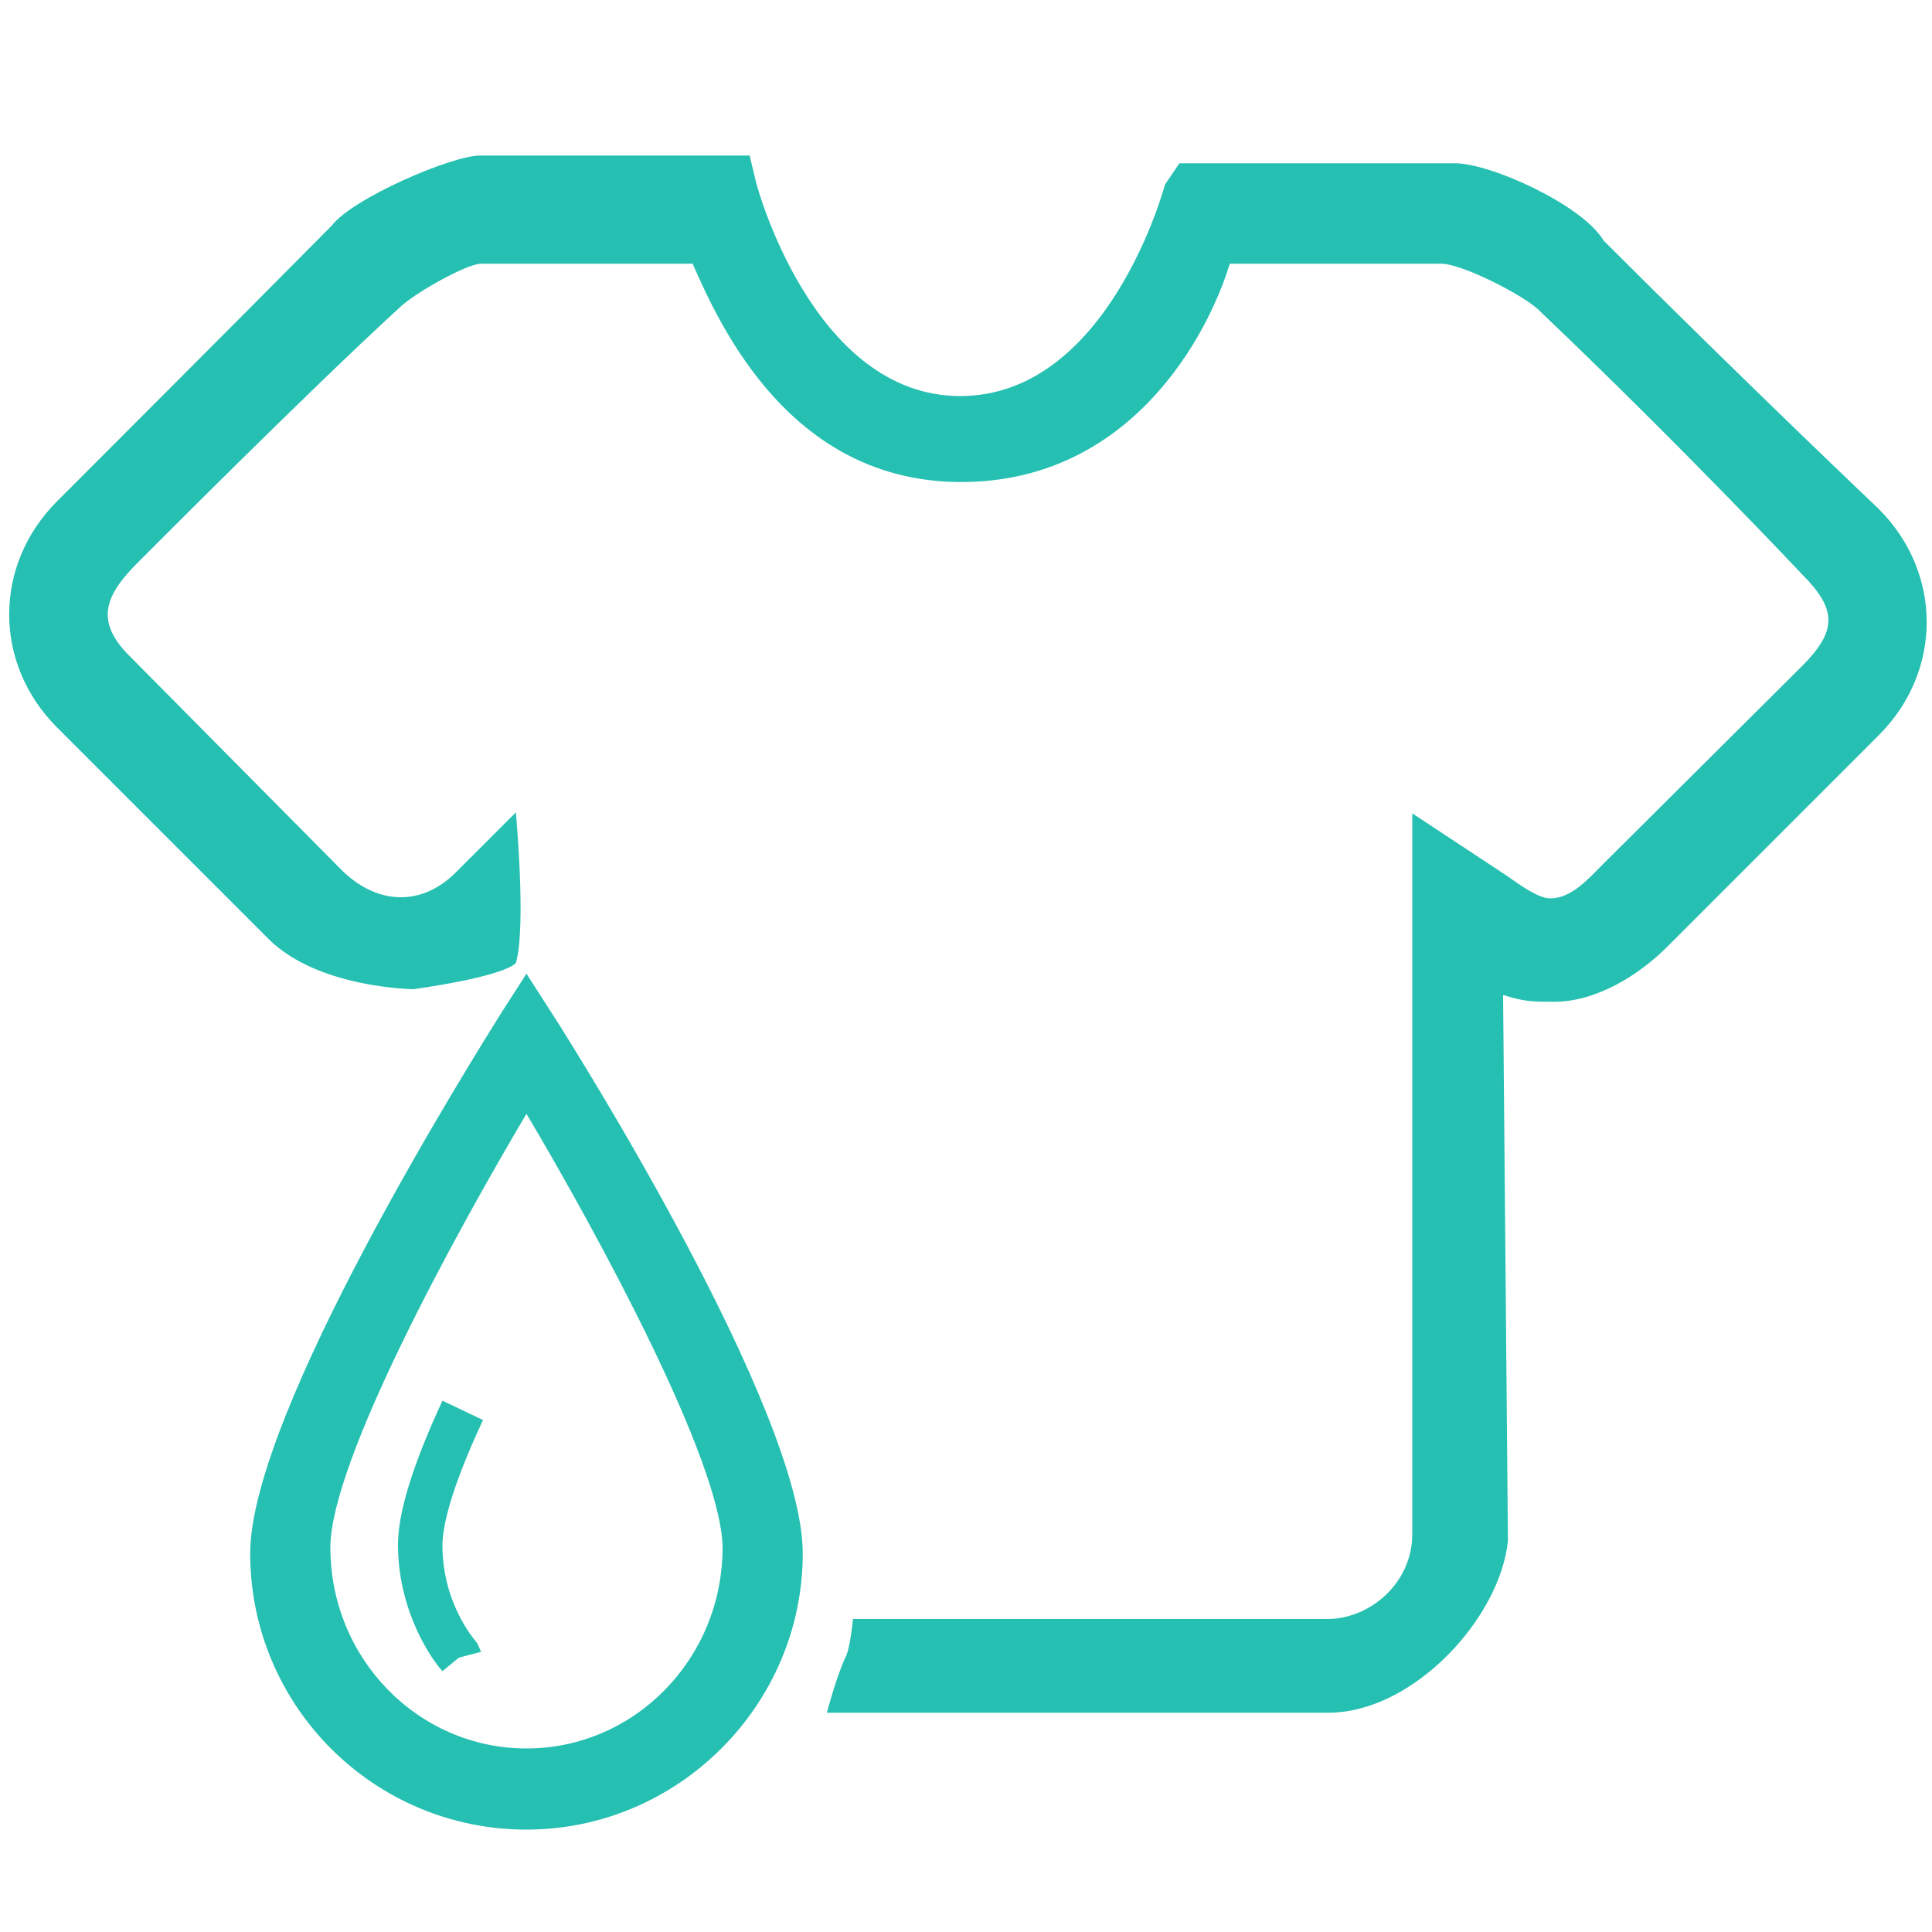 <?xml version="1.0" encoding="utf-8"?>
<!-- Generator: Adobe Illustrator 19.0.0, SVG Export Plug-In . SVG Version: 6.00 Build 0)  -->
<svg version="1.1" id="图层_1" xmlns="http://www.w3.org/2000/svg" xmlns:xlink="http://www.w3.org/1999/xlink" x="0px" y="0px"
	 viewBox="0 0 200 200" style="enable-background:new 0 0 200 200;" xml:space="preserve">
<style type="text/css">
	.st0{fill:#25C0B1;}
</style>
<path class="st0" d="M54.5,189.4c-15.8,0-28.6-12.8-28.6-28.6c0-14.6,23.3-51.6,25.9-55.8l2.7-4.2l2.7,4.2
	c2.7,4.2,25.9,41.2,25.9,55.8C83.1,176.5,70.2,189.4,54.5,189.4z M54.5,115.3c-7.3,12.3-20.3,36-20.3,44.9
	c0,11.5,9.1,20.8,20.3,20.8s20.3-9.3,20.3-20.8C74.7,151.3,61.8,127.6,54.5,115.3z M45.8,173c-0.7-0.8-1.3-1.7-1.8-2.6
	c-1.8-3.2-2.8-6.8-2.8-10.5c0-3.3,1.5-8.2,4.6-14.9l4.2,2c-3.5,7.5-4.2,11.2-4.2,13c0,2.9,0.8,5.7,2.2,8.1c0.4,0.7,0.9,1.4,1.4,2
	l0.4,0.9l-2.3,0.6L45.8,173z"/>
<path class="st0" d="M194.5,52.7c0,0-13.9-13.2-28.5-27.8c-2.2-3.7-11.7-8-15.4-8h-28.5l-1.5,2.2c0,0-5.8,21.9-21.2,21.9
	c-15.3,0-21.1-22-21.1-22l-0.7-2.9H49.7c-2.9,0-13.2,4.4-15.4,7.3C24.9,32.9,5.9,51.9,5.9,51.9c-6.6,6.6-6.6,16.8,0,23.4l21.9,21.9
	c5.1,5.1,15,5.2,15,5.2s9-1.2,10.6-2.7c1.1-3.7,0-15.6,0-15.6l-6.2,6.2c-3.7,3.7-8.4,3.3-12-0.4l-21.8-22c-3.7-3.7-2.5-6.4,1.2-10
	c0,0,17.2-17.3,26.7-26c1.5-1.5,7-4.6,8.5-4.6h21.9c2.9,6.6,10.2,22.6,27.8,22.6s25.6-15.3,27.8-22.6h21.9c2.2,0,8.8,3.4,10.2,4.9
	c14.6,13.9,27.1,27.2,27.1,27.2c3.7,3.7,3.7,5.9,0,9.6L166,89.4c-1.5,1.5-3.3,3.6-5.5,3.6c-1.2,0-2.9-1.2-4.6-2.4l-9.7-6.4v74.6
	c0,5.1-4.4,8.8-8.8,8.8H88.3c0,0-0.3,3.2-0.8,4c-1,2.2-1.9,5.7-1.9,5.7h51.9c8.8,0,17.8-9.8,18.6-17.8l-0.5-56.5
	c2.2,0.7,3.1,0.7,5.3,0.7c4.4,0,8.8-2.8,11.7-5.7l21.9-21.9C201.1,69.5,201.1,59.3,194.5,52.7z"/>
</svg>
